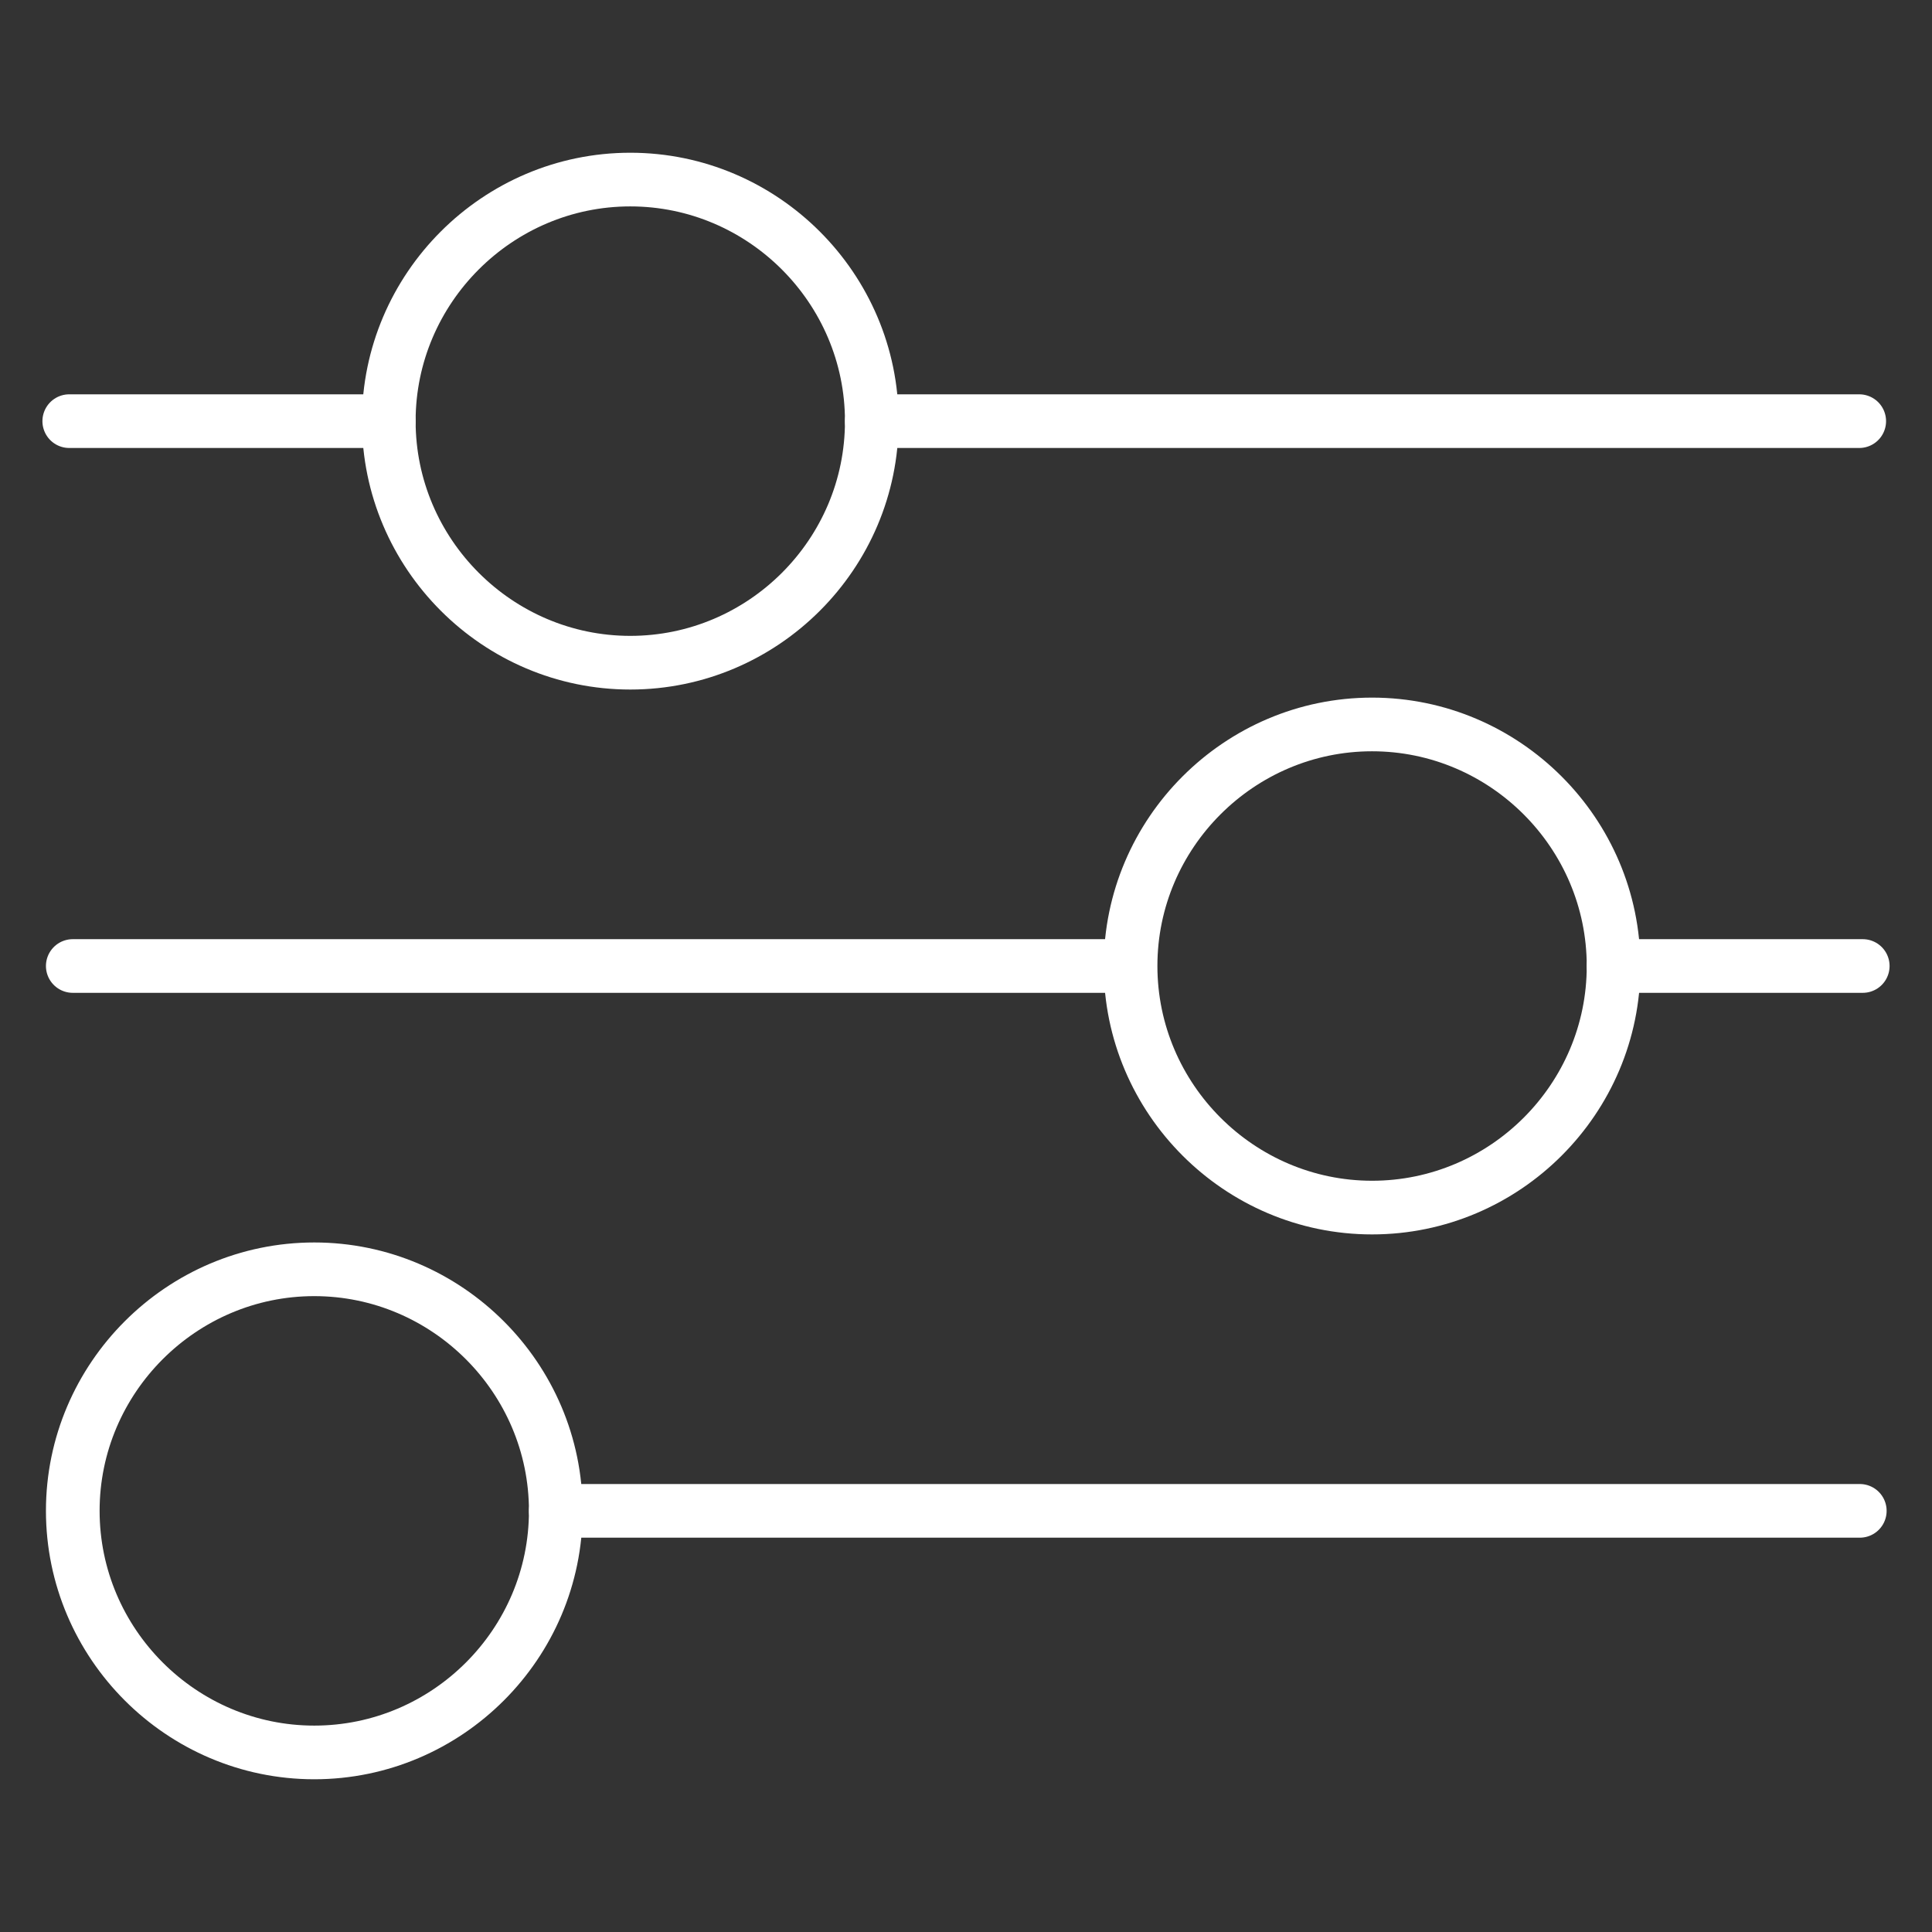 <?xml version="1.0" encoding="utf-8"?>
<!-- Generator: Adobe Illustrator 21.0.2, SVG Export Plug-In . SVG Version: 6.00 Build 0)  -->
<svg version="1.1" id="Layer_1" xmlns="http://www.w3.org/2000/svg" xmlns:xlink="http://www.w3.org/1999/xlink" x="0px" y="0px"
	 viewBox="0 0 72 72" style="enable-background:new 0 0 72 72;" xml:space="preserve">
<rect x="0" y="0" width="72" height="72" fill="#333333" stroke="none"/>
<style type="text/css">
	.st0{fill:none;stroke:#FFFFFF;stroke-width:2;stroke-miterlimit:10;}
	.st1{fill:none;stroke:#FFFFFF;stroke-width:2;stroke-linecap:round;stroke-miterlimit:10;}
</style>
<path class="st0" d="M23.489,24.697c-4.949,0-9-4.051-9-9.005c0-4.949,4.051-9,9-9s9,4.051,9,9
	C32.495,20.647,28.444,24.697,23.489,24.697z"/>
<line class="st1" x1="2.581" y1="15.695" x2="14.489" y2="15.695"/>
<line class="st1" x1="69.288" y1="15.695" x2="32.489" y2="15.695"/>
<path class="st0" d="M51.133,45.003c-4.949,0-9-4.051-9-9.005c0-4.949,4.051-9,9-9s9,4.051,9,9
	C60.139,40.952,56.088,45.003,51.133,45.003z"/>
<line class="st1" x1="2.712" y1="36" x2="41.892" y2="36"/>
<line class="st1" x1="69.419" y1="36" x2="60.133" y2="36"/>
<path class="st0" d="M11.712,65.308c-4.949,0-9-4.051-9-9.005c0-4.949,4.051-9,9-9s9,4.051,9,9
	C20.717,61.257,16.667,65.308,11.712,65.308z"/>
<line class="st1" x1="69.309" y1="56.305" x2="20.712" y2="56.305"/>
</svg>
